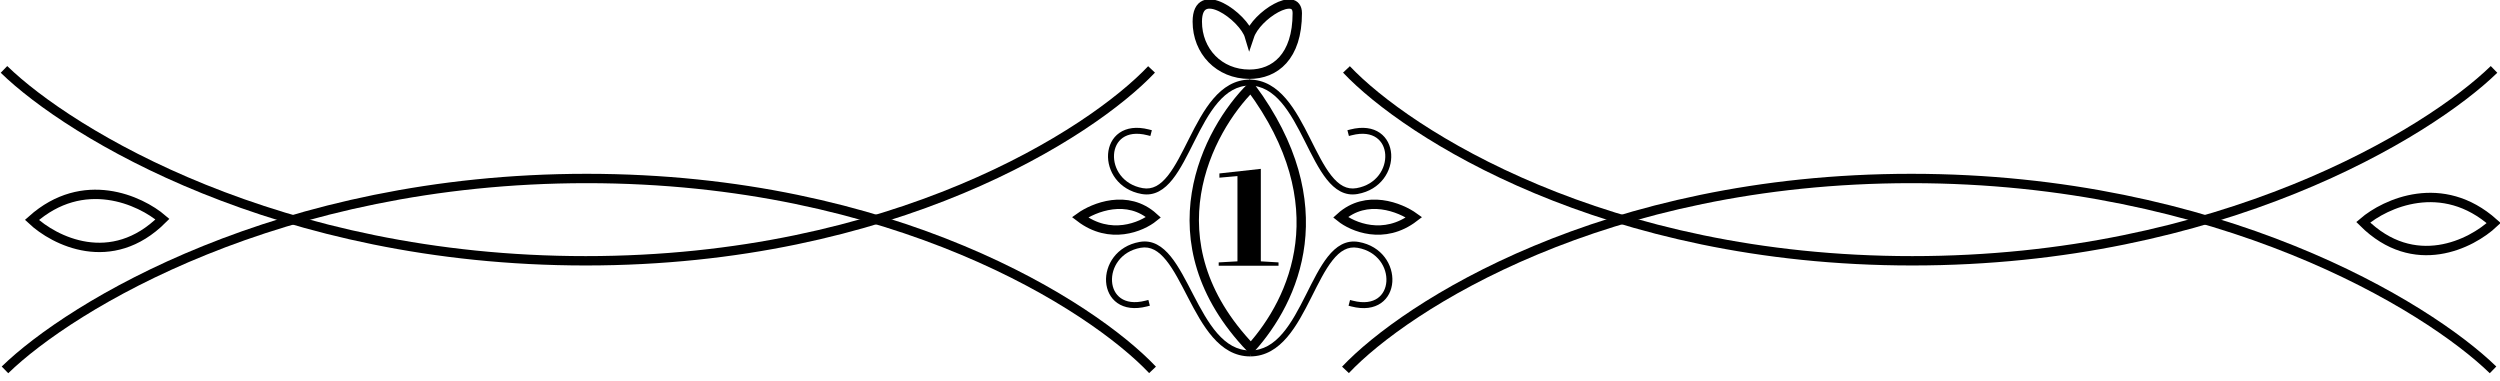 <svg width="801" height="122" viewBox="0 0 801 122" fill="none" xmlns="http://www.w3.org/2000/svg">
<g clip-path="url(#clip0_100:95)">
<path d="M400.792 111.587C414.781 96.058 428.722 65.635 400.792 27.959C387.093 41.54 367.915 77.279 400.792 111.587Z" stroke="black" stroke-width="3"/>
<path d="M435.167 78.46L435.334 77.522L435.167 78.46ZM433.48 96.35L432.554 96.113L432.077 97.959L433.003 98.196L433.48 96.35ZM400.548 114.194C405.512 114.194 409.302 111.649 412.376 108.063C415.432 104.5 417.868 99.806 420.132 95.312C422.424 90.762 424.527 86.444 426.945 83.4C429.346 80.379 431.866 78.844 435 79.399L435.334 77.522C431.189 76.788 428.036 78.957 425.447 82.216C422.876 85.452 420.674 89.99 418.423 94.457C416.145 98.98 413.804 103.465 410.923 106.825C408.061 110.162 404.757 112.287 400.548 112.287V114.194ZM435 79.399C441.473 80.544 444.487 85.771 444.195 90.196C444.049 92.404 443.087 94.357 441.381 95.55C439.681 96.737 437.092 97.278 433.48 96.35L433.003 98.196C437.005 99.224 440.208 98.698 442.478 97.11C444.741 95.529 445.926 92.997 446.103 90.322C446.456 84.98 442.819 78.845 435.334 77.522L435 79.399Z" fill="black"/>
<path d="M434.801 61.222L434.968 62.16L434.801 61.222ZM433.113 43.332L432.188 43.569L431.711 41.723L432.637 41.486L433.113 43.332ZM400.182 25.488C405.146 25.488 408.935 28.033 412.01 31.619C415.065 35.182 417.502 39.876 419.766 44.369C422.058 48.92 424.16 53.238 426.579 56.282C428.979 59.303 431.5 60.837 434.634 60.283L434.968 62.16C430.822 62.893 427.67 60.724 425.08 57.465C422.51 54.23 420.307 49.691 418.057 45.225C415.779 40.702 413.437 36.217 410.556 32.857C407.695 29.52 404.391 27.395 400.182 27.395V25.488ZM434.634 60.283C441.107 59.138 444.121 53.911 443.829 49.486C443.683 47.278 442.721 45.325 441.014 44.132C439.315 42.944 436.726 42.404 433.113 43.332L432.637 41.486C436.639 40.458 439.841 40.984 442.112 42.571C444.375 44.153 445.56 46.685 445.737 49.361C446.09 54.702 442.452 60.836 434.968 62.16L434.634 60.283Z" fill="black"/>
<path d="M365.963 61.222L365.796 62.16L365.963 61.222ZM367.65 43.332L368.576 43.569L369.053 41.723L368.127 41.486L367.65 43.332ZM400.582 25.488C395.618 25.488 391.829 28.033 388.754 31.619C385.699 35.182 383.262 39.876 380.998 44.369C378.706 48.92 376.604 53.238 374.185 56.282C371.785 59.303 369.264 60.837 366.13 60.283L365.796 62.16C369.942 62.893 373.094 60.724 375.684 57.465C378.254 54.23 380.457 49.691 382.707 45.225C384.985 40.702 387.327 36.217 390.208 32.857C393.069 29.52 396.373 27.395 400.582 27.395V25.488ZM366.13 60.283C359.657 59.138 356.643 53.911 356.935 49.486C357.081 47.278 358.043 45.325 359.749 44.132C361.449 42.944 364.038 42.404 367.65 43.332L368.127 41.486C364.125 40.458 360.923 40.984 358.652 42.571C356.389 44.153 355.204 46.685 355.027 49.361C354.674 54.702 358.312 60.836 365.796 62.16L366.13 60.283Z" fill="black"/>
<path d="M365.325 78.447L365.158 77.508L365.325 78.447ZM367.013 96.337L367.938 96.099L368.414 97.945L367.489 98.183L367.013 96.337ZM400.547 114.194C395.565 114.194 391.728 111.653 388.594 108.069C385.478 104.506 382.967 99.812 380.634 95.316C378.272 90.765 376.103 86.443 373.635 83.396C371.183 80.369 368.629 78.83 365.492 79.385L365.158 77.508C369.301 76.775 372.484 78.942 375.122 82.198C377.742 85.433 380.013 89.972 382.332 94.441C384.68 98.965 387.093 103.453 390.034 106.816C392.957 110.159 396.312 112.288 400.547 112.288V114.194ZM365.492 79.385C359.018 80.53 356.004 85.758 356.297 90.183C356.443 92.39 357.405 94.343 359.112 95.536C360.81 96.724 363.4 97.264 367.013 96.337L367.489 98.183C363.487 99.21 360.285 98.684 358.014 97.097C355.751 95.515 354.566 92.984 354.39 90.308C354.037 84.966 357.674 78.832 365.158 77.508L365.492 79.385Z" fill="black"/>
<path d="M403.968 54.1V83.733L409.639 84.072V85.147H390.47V84.072L396.481 83.733V56.418L390.697 56.927V55.57L403.968 54.1Z" fill="black"/>
<path d="M453.072 69.621C448.693 66.472 437.848 62.062 429.494 69.621C433.323 72.705 443.399 77.023 453.072 69.621Z" stroke="black" stroke-width="3"/>
<path d="M346.017 69.621C350.395 66.472 361.24 62.062 369.594 69.621C365.765 72.705 355.689 77.023 346.017 69.621Z" stroke="black" stroke-width="3"/>
<path d="M383.613 6.938C383.613 16.424 390.603 23.781 400.311 23.781C408.465 23.781 415.649 18.201 415.649 4.228C415.649 -3.129 402.575 4.808 400.311 11.584C398.498 5.454 383.613 -5.461 383.613 6.938Z" stroke="black" stroke-width="3"/>
<path d="M431.087 118.505C450.416 98.066 513.736 57.188 612.379 57.188C711.023 57.188 777.741 98.066 798.769 118.505" stroke="black" stroke-width="3"/>
<path d="M369.275 118.505C349.946 98.066 286.626 57.188 187.983 57.188C89.34 57.188 22.621 98.066 1.593 118.505" stroke="black" stroke-width="3"/>
<path d="M431.405 22.24C450.734 42.679 514.054 83.558 612.698 83.558C711.341 83.558 778.059 42.679 799.088 22.24" stroke="black" stroke-width="3"/>
<path d="M368.957 22.24C349.628 42.679 286.308 83.558 187.665 83.558C89.021 83.558 22.303 42.679 1.274 22.24" stroke="black" stroke-width="3"/>
<path d="M757.171 71.218C764.238 65.169 782.494 56.749 798.992 71.463C791.862 78.164 773.51 87.497 757.171 71.218Z" stroke="black" stroke-width="3"/>
<path d="M52.05 70.218C44.985 64.169 26.731 55.749 10.233 70.463C17.366 77.164 35.714 86.497 52.05 70.218Z" stroke="black" stroke-width="3"/>
</g>
<defs>
<clipPath id="clip0_100:95">
<rect width="801" height="122" fill="white"/>
</clipPath>
</defs>
</svg>
